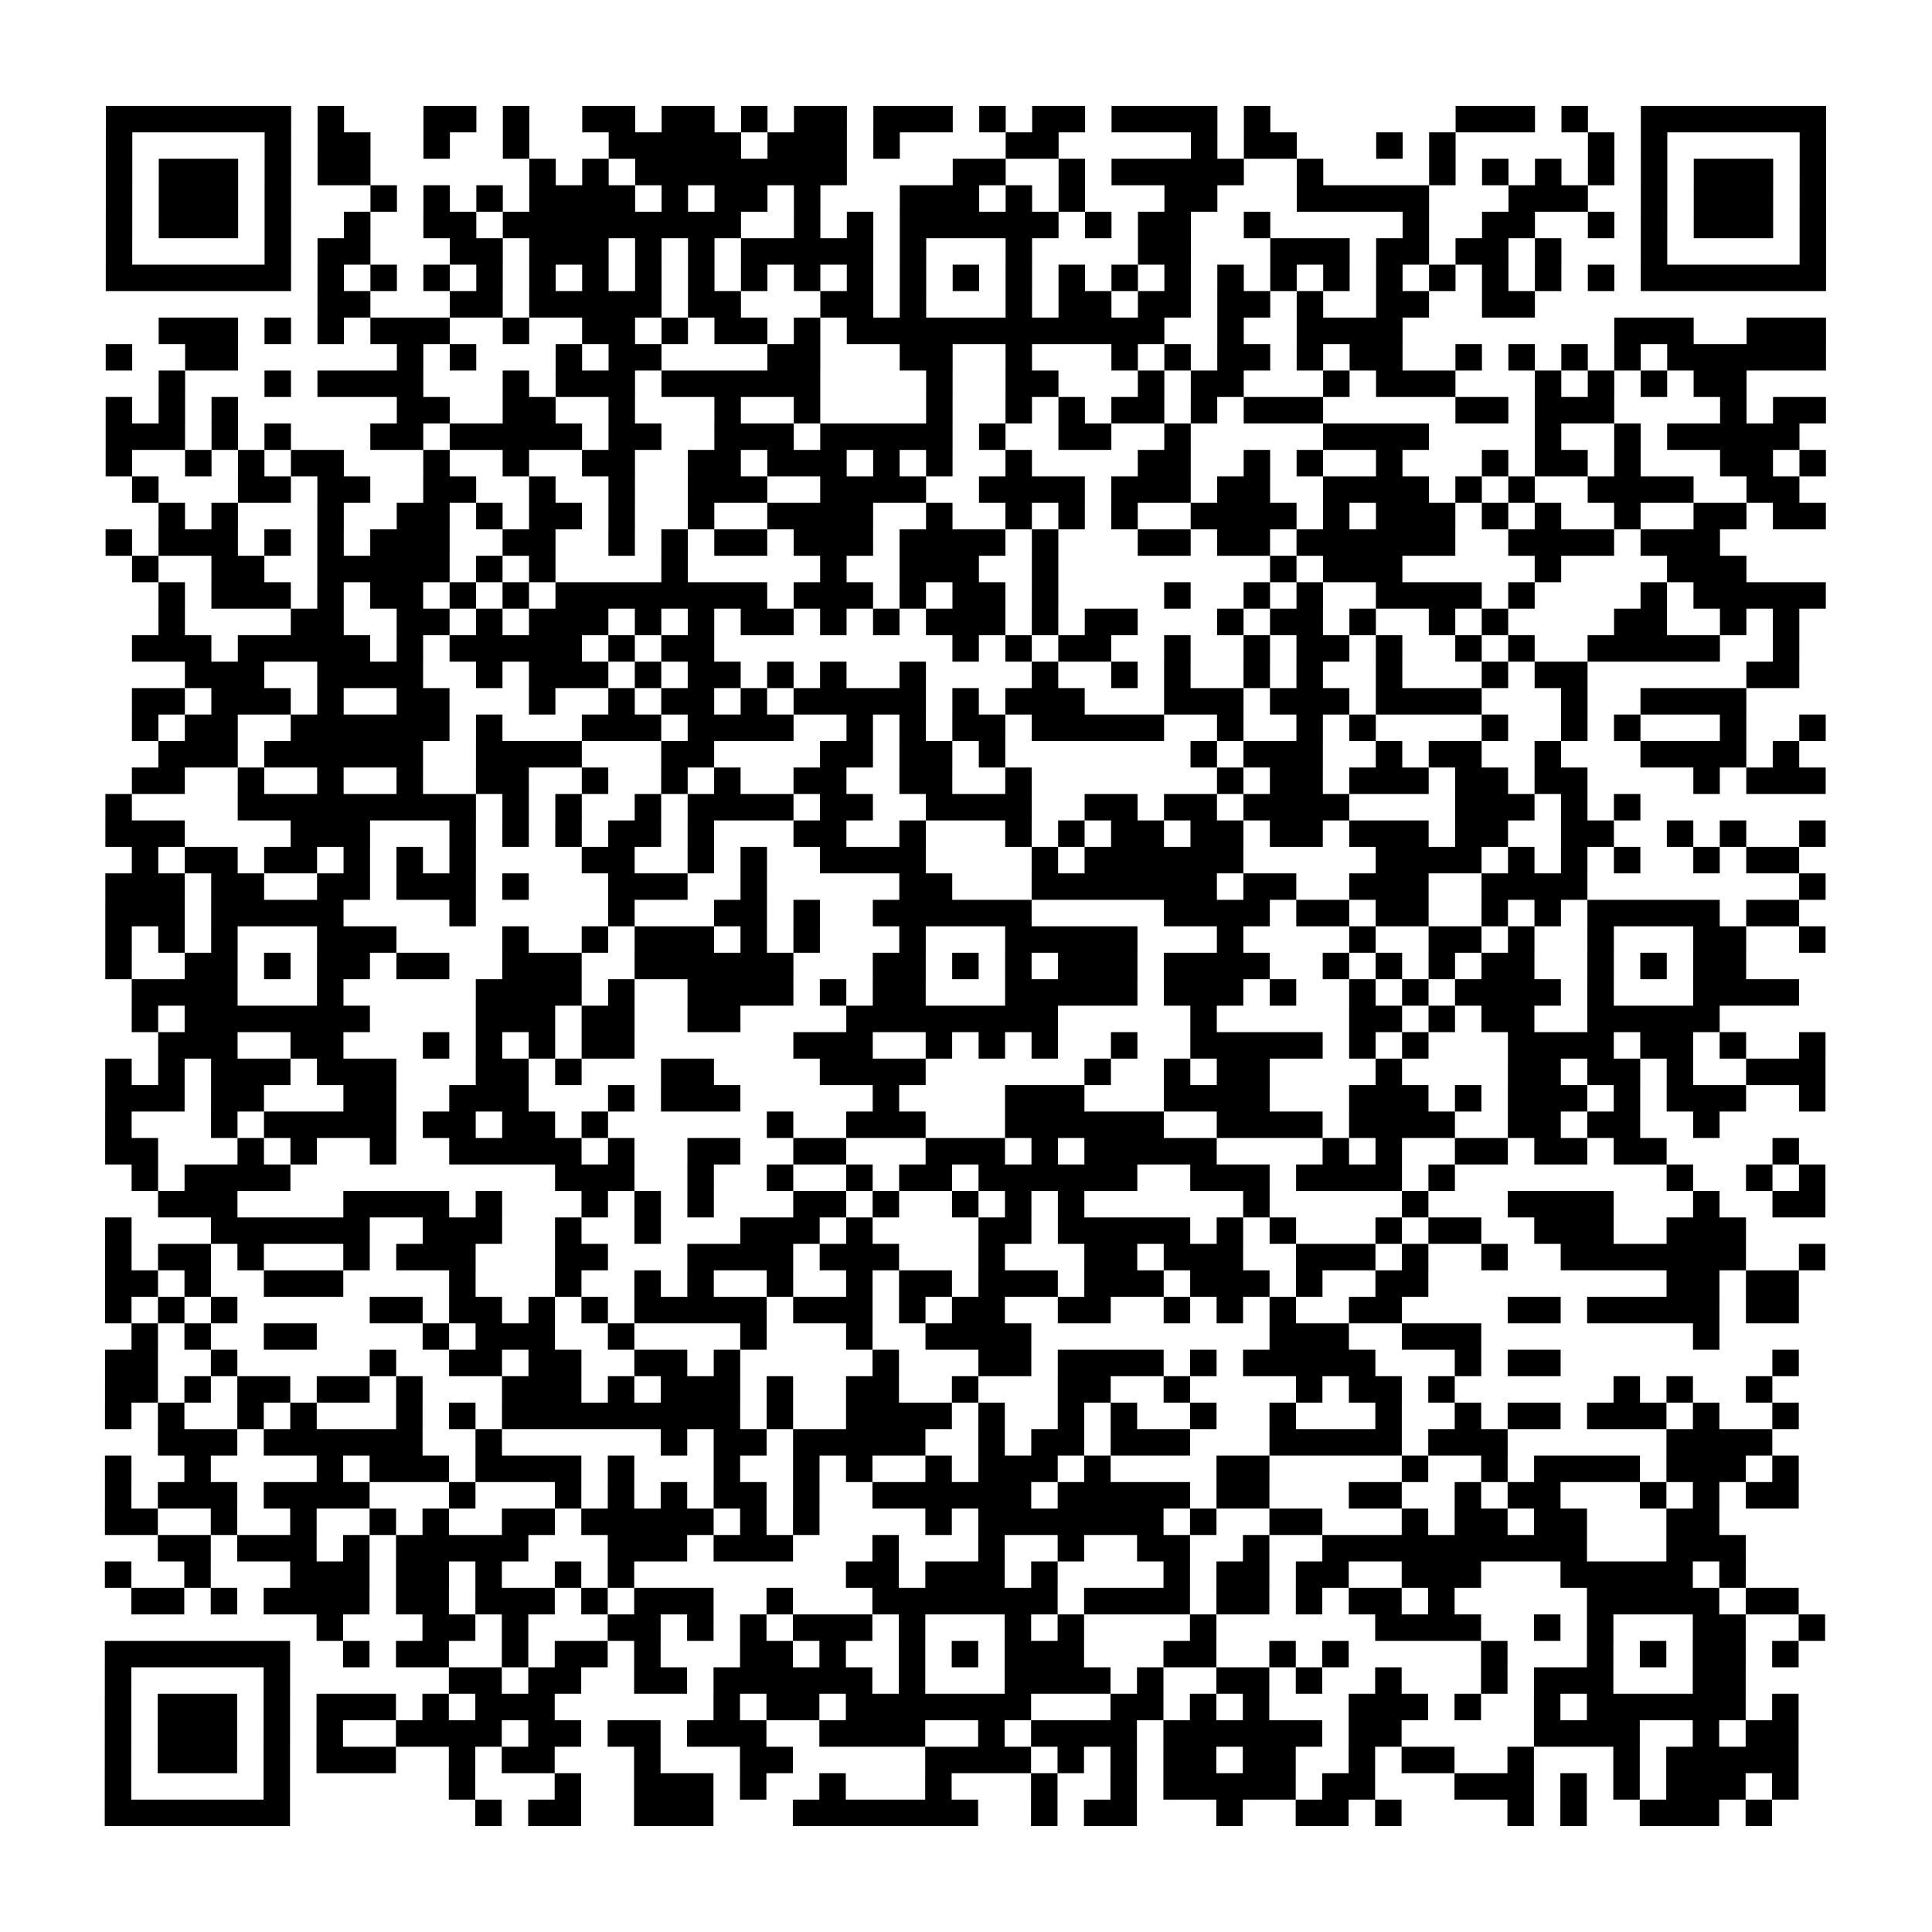 <?xml version="1.0" encoding="UTF-8"?>
<svg xmlns="http://www.w3.org/2000/svg" height="584" width="584" class="pyqrcode"><path transform="scale(8)" stroke="#000" class="pyqrline" d="M4 4.5h7m1 0h1m3 0h2m1 0h1m2 0h2m1 0h2m1 0h1m1 0h2m1 0h3m1 0h1m1 0h2m1 0h4m1 0h1m7 0h3m1 0h1m2 0h7m-65 1h1m5 0h1m1 0h2m2 0h1m2 0h1m3 0h5m1 0h3m1 0h1m4 0h2m5 0h1m1 0h2m3 0h1m1 0h1m5 0h1m1 0h1m5 0h1m-65 1h1m1 0h3m1 0h1m1 0h2m6 0h1m1 0h1m1 0h8m4 0h2m2 0h1m1 0h5m2 0h1m4 0h1m1 0h1m1 0h1m1 0h1m1 0h1m1 0h3m1 0h1m-65 1h1m1 0h3m1 0h1m3 0h1m1 0h1m1 0h1m1 0h4m1 0h1m1 0h2m1 0h1m3 0h3m1 0h1m1 0h1m3 0h2m3 0h5m3 0h3m2 0h1m1 0h3m1 0h1m-65 1h1m1 0h3m1 0h1m2 0h1m2 0h2m1 0h9m2 0h1m1 0h1m1 0h6m1 0h1m1 0h2m2 0h1m5 0h1m2 0h2m2 0h1m1 0h1m1 0h3m1 0h1m-65 1h1m5 0h1m1 0h2m3 0h2m1 0h3m1 0h1m1 0h1m1 0h5m1 0h1m3 0h1m4 0h2m3 0h3m1 0h2m1 0h2m1 0h1m3 0h1m5 0h1m-65 1h7m1 0h1m1 0h1m1 0h1m1 0h1m1 0h1m1 0h1m1 0h1m1 0h1m1 0h1m1 0h1m1 0h1m1 0h1m1 0h1m1 0h1m1 0h1m1 0h1m1 0h1m1 0h1m1 0h1m1 0h1m1 0h1m1 0h1m1 0h1m1 0h1m1 0h1m1 0h7m-57 1h2m3 0h2m1 0h5m1 0h2m3 0h2m1 0h1m3 0h1m1 0h2m1 0h2m1 0h2m1 0h1m2 0h2m2 0h2m-52 1h3m1 0h1m1 0h1m1 0h3m2 0h1m2 0h2m1 0h1m1 0h2m1 0h1m1 0h12m2 0h1m2 0h4m8 0h3m2 0h3m-65 1h1m2 0h2m6 0h1m1 0h1m3 0h1m1 0h2m4 0h2m3 0h2m2 0h1m3 0h1m1 0h1m1 0h2m1 0h1m1 0h2m2 0h1m1 0h1m1 0h1m1 0h1m1 0h6m-63 1h1m3 0h1m1 0h4m3 0h1m1 0h3m1 0h6m4 0h1m2 0h2m3 0h1m1 0h2m3 0h1m1 0h3m3 0h1m1 0h1m1 0h1m1 0h2m-62 1h1m1 0h1m1 0h1m6 0h2m2 0h2m2 0h1m3 0h1m2 0h1m4 0h1m2 0h1m1 0h1m1 0h2m1 0h1m1 0h3m5 0h2m1 0h3m4 0h1m1 0h2m-65 1h3m1 0h1m1 0h1m3 0h2m1 0h5m1 0h2m2 0h3m1 0h5m1 0h1m2 0h2m2 0h1m5 0h4m4 0h1m2 0h1m1 0h5m-64 1h1m2 0h1m1 0h1m1 0h2m3 0h1m2 0h1m2 0h2m2 0h2m1 0h3m1 0h1m1 0h1m2 0h1m4 0h2m2 0h1m1 0h1m2 0h1m3 0h1m1 0h2m1 0h1m3 0h2m1 0h1m-64 1h1m3 0h2m1 0h2m2 0h2m2 0h1m2 0h1m2 0h3m2 0h4m2 0h4m1 0h3m1 0h2m2 0h4m1 0h1m1 0h1m2 0h4m2 0h2m-62 1h1m1 0h1m3 0h1m2 0h2m1 0h1m1 0h2m1 0h1m2 0h1m2 0h4m2 0h1m2 0h1m1 0h1m1 0h1m2 0h4m1 0h1m1 0h3m1 0h1m1 0h1m2 0h1m2 0h2m1 0h2m-65 1h1m1 0h3m1 0h1m1 0h1m1 0h3m2 0h2m2 0h1m1 0h1m1 0h2m1 0h3m1 0h4m1 0h1m3 0h2m1 0h2m1 0h6m2 0h4m1 0h3m-60 1h1m2 0h2m2 0h5m1 0h1m1 0h1m4 0h1m5 0h1m2 0h3m2 0h1m8 0h1m1 0h3m5 0h1m4 0h3m-60 1h1m1 0h3m1 0h1m1 0h2m1 0h1m1 0h1m1 0h8m1 0h3m1 0h1m1 0h2m1 0h1m4 0h1m2 0h1m1 0h1m2 0h4m1 0h1m4 0h1m1 0h5m-63 1h1m4 0h2m2 0h2m1 0h1m1 0h3m1 0h1m1 0h1m1 0h2m1 0h1m1 0h1m1 0h3m1 0h1m1 0h2m3 0h1m1 0h2m1 0h1m2 0h1m1 0h1m4 0h2m2 0h1m1 0h1m-63 1h3m1 0h5m1 0h1m1 0h5m1 0h1m1 0h2m9 0h1m1 0h1m1 0h2m2 0h1m2 0h1m1 0h2m1 0h1m2 0h1m1 0h1m2 0h5m2 0h1m-61 1h3m2 0h4m2 0h1m1 0h3m1 0h1m1 0h2m1 0h1m1 0h1m2 0h1m4 0h1m2 0h1m1 0h1m2 0h1m1 0h1m2 0h1m3 0h1m1 0h2m6 0h2m-63 1h2m1 0h3m1 0h1m2 0h2m3 0h1m2 0h1m1 0h2m1 0h1m1 0h5m1 0h1m1 0h3m3 0h3m1 0h3m1 0h4m3 0h1m2 0h4m-61 1h1m1 0h2m2 0h6m1 0h1m3 0h3m1 0h4m2 0h1m1 0h1m1 0h2m1 0h5m2 0h1m2 0h1m1 0h1m4 0h1m2 0h1m1 0h1m3 0h1m2 0h1m-63 1h3m1 0h6m2 0h4m3 0h2m4 0h2m1 0h2m1 0h1m7 0h1m1 0h3m2 0h1m1 0h2m2 0h1m3 0h4m1 0h1m-63 1h2m2 0h1m2 0h1m2 0h1m2 0h2m2 0h1m2 0h1m1 0h1m2 0h2m2 0h2m2 0h1m7 0h1m1 0h2m1 0h3m1 0h2m1 0h2m4 0h1m1 0h3m-65 1h1m4 0h9m1 0h1m1 0h1m2 0h1m1 0h4m1 0h2m2 0h4m2 0h2m1 0h2m1 0h4m4 0h3m1 0h1m1 0h1m-58 1h3m4 0h3m3 0h1m1 0h1m1 0h1m1 0h2m1 0h1m3 0h2m2 0h1m3 0h1m1 0h1m1 0h2m1 0h2m1 0h2m1 0h3m1 0h2m2 0h2m2 0h1m1 0h1m2 0h1m-64 1h1m1 0h2m1 0h2m1 0h1m1 0h1m1 0h1m4 0h2m2 0h1m1 0h1m2 0h4m4 0h1m1 0h6m5 0h4m1 0h1m1 0h1m1 0h1m2 0h1m1 0h2m-64 1h3m1 0h2m2 0h2m1 0h3m1 0h1m3 0h3m2 0h1m5 0h2m3 0h7m1 0h2m2 0h3m2 0h4m8 0h1m-65 1h3m1 0h5m4 0h1m5 0h1m3 0h2m1 0h1m2 0h6m5 0h4m1 0h2m1 0h2m2 0h1m1 0h1m1 0h5m1 0h2m-64 1h1m1 0h1m1 0h1m3 0h3m4 0h1m2 0h1m1 0h3m1 0h1m1 0h1m3 0h1m3 0h5m3 0h1m4 0h1m2 0h2m1 0h1m2 0h1m3 0h2m2 0h1m-65 1h1m2 0h2m1 0h1m1 0h2m1 0h2m2 0h3m2 0h6m3 0h2m1 0h1m1 0h1m1 0h3m1 0h4m2 0h1m1 0h1m1 0h1m1 0h2m2 0h1m1 0h1m1 0h2m-61 1h4m3 0h1m5 0h4m1 0h1m2 0h4m1 0h1m1 0h2m3 0h5m1 0h3m1 0h1m2 0h1m1 0h1m1 0h4m1 0h1m3 0h4m-63 1h1m1 0h7m4 0h3m1 0h2m2 0h2m4 0h8m5 0h1m5 0h2m1 0h1m1 0h2m2 0h5m-59 1h3m2 0h2m3 0h1m1 0h1m1 0h1m1 0h2m6 0h3m2 0h1m1 0h1m1 0h1m2 0h1m2 0h5m1 0h1m1 0h1m3 0h4m1 0h2m1 0h1m2 0h1m-65 1h1m1 0h1m1 0h3m1 0h3m3 0h2m1 0h1m3 0h2m4 0h4m6 0h1m2 0h1m1 0h2m4 0h1m4 0h2m1 0h2m1 0h1m2 0h3m-65 1h3m1 0h2m3 0h2m2 0h3m3 0h1m1 0h3m5 0h1m4 0h3m3 0h4m3 0h3m1 0h1m1 0h3m1 0h1m1 0h3m2 0h1m-65 1h1m3 0h1m1 0h5m1 0h2m1 0h2m1 0h1m6 0h1m2 0h3m3 0h6m2 0h4m1 0h4m2 0h2m1 0h2m2 0h1m-61 1h2m3 0h1m1 0h1m2 0h1m2 0h5m1 0h1m2 0h2m2 0h2m3 0h3m1 0h1m1 0h5m4 0h1m1 0h1m2 0h2m1 0h2m1 0h2m4 0h1m-63 1h1m1 0h4m10 0h3m2 0h1m2 0h1m2 0h1m1 0h2m1 0h6m2 0h3m1 0h4m1 0h1m8 0h1m2 0h1m1 0h1m-63 1h3m4 0h4m1 0h1m3 0h1m1 0h1m1 0h1m3 0h2m1 0h1m2 0h1m1 0h1m1 0h1m6 0h1m5 0h1m3 0h4m3 0h1m2 0h2m-65 1h1m3 0h6m2 0h3m2 0h1m2 0h1m3 0h3m1 0h1m4 0h2m1 0h5m1 0h1m1 0h1m3 0h1m1 0h2m2 0h3m2 0h3m-62 1h1m1 0h2m1 0h1m3 0h1m1 0h3m3 0h2m3 0h4m1 0h3m3 0h1m3 0h2m1 0h3m2 0h3m1 0h1m2 0h1m2 0h7m2 0h1m-65 1h2m1 0h1m2 0h3m4 0h1m3 0h1m2 0h1m1 0h1m2 0h1m2 0h1m1 0h2m1 0h3m1 0h3m1 0h3m1 0h1m2 0h2m9 0h2m1 0h2m-64 1h1m1 0h1m1 0h1m5 0h2m1 0h2m1 0h1m1 0h1m1 0h5m1 0h3m1 0h1m1 0h2m2 0h2m2 0h1m1 0h1m1 0h1m2 0h2m4 0h2m1 0h5m1 0h2m-63 1h1m1 0h1m2 0h2m4 0h1m1 0h3m2 0h1m4 0h1m3 0h1m2 0h4m9 0h3m2 0h3m8 0h1m-61 1h2m2 0h1m5 0h1m2 0h2m1 0h2m2 0h2m1 0h1m5 0h1m3 0h2m1 0h4m1 0h1m1 0h5m3 0h1m1 0h2m8 0h1m-64 1h2m1 0h1m1 0h2m1 0h2m1 0h1m3 0h3m1 0h1m1 0h3m1 0h1m2 0h2m2 0h1m3 0h2m2 0h1m4 0h1m1 0h2m1 0h1m6 0h1m1 0h1m2 0h1m-63 1h1m1 0h1m2 0h1m1 0h1m3 0h1m1 0h1m1 0h9m1 0h1m2 0h4m1 0h1m2 0h1m1 0h1m2 0h1m2 0h1m3 0h1m2 0h1m1 0h2m1 0h3m1 0h1m2 0h1m-62 1h3m1 0h6m2 0h1m6 0h1m1 0h2m1 0h5m2 0h1m1 0h2m1 0h3m3 0h5m1 0h3m6 0h4m-63 1h1m2 0h1m4 0h1m1 0h3m1 0h4m1 0h1m3 0h1m2 0h1m1 0h1m2 0h1m1 0h3m1 0h1m4 0h2m5 0h1m2 0h1m1 0h4m1 0h3m1 0h1m-64 1h1m1 0h3m1 0h4m3 0h1m3 0h1m1 0h1m1 0h1m1 0h2m1 0h1m2 0h6m1 0h5m1 0h2m3 0h2m2 0h1m1 0h2m3 0h1m1 0h1m1 0h2m-64 1h2m2 0h1m2 0h1m2 0h1m1 0h1m2 0h2m1 0h5m1 0h1m1 0h1m4 0h1m1 0h7m1 0h1m2 0h2m3 0h1m1 0h2m1 0h2m3 0h2m-59 1h2m1 0h3m1 0h1m1 0h5m3 0h3m1 0h3m3 0h1m3 0h1m2 0h1m2 0h2m2 0h1m2 0h10m3 0h3m-62 1h1m2 0h1m3 0h3m1 0h2m1 0h1m2 0h1m1 0h1m8 0h2m1 0h3m1 0h1m4 0h1m1 0h2m1 0h2m2 0h3m3 0h5m1 0h1m-61 1h2m1 0h1m1 0h4m1 0h2m1 0h3m1 0h1m1 0h3m2 0h1m3 0h7m1 0h4m1 0h2m1 0h1m1 0h2m1 0h1m5 0h5m1 0h2m-56 1h1m3 0h2m1 0h1m3 0h2m1 0h1m1 0h1m1 0h3m1 0h1m3 0h1m1 0h1m4 0h1m6 0h4m2 0h1m1 0h1m3 0h2m2 0h1m-65 1h7m2 0h1m1 0h2m2 0h1m1 0h2m1 0h1m3 0h2m1 0h1m2 0h1m1 0h1m1 0h3m3 0h2m2 0h1m1 0h1m5 0h1m3 0h1m1 0h1m1 0h2m1 0h1m-64 1h1m5 0h1m6 0h2m1 0h2m2 0h2m1 0h6m1 0h1m3 0h4m1 0h1m2 0h2m1 0h1m2 0h1m3 0h1m1 0h3m3 0h2m-62 1h1m1 0h3m1 0h1m1 0h3m1 0h1m1 0h3m6 0h1m1 0h2m1 0h7m3 0h2m1 0h1m1 0h1m3 0h3m1 0h1m2 0h1m1 0h6m1 0h1m-64 1h1m1 0h3m1 0h1m1 0h1m2 0h4m1 0h2m1 0h2m1 0h3m2 0h4m2 0h1m1 0h4m1 0h6m1 0h2m5 0h4m2 0h1m1 0h2m-64 1h1m1 0h3m1 0h1m1 0h3m2 0h1m1 0h2m3 0h1m3 0h2m5 0h4m1 0h1m1 0h1m1 0h2m1 0h2m2 0h1m1 0h2m2 0h1m3 0h1m1 0h5m-64 1h1m5 0h1m6 0h1m3 0h1m2 0h3m1 0h1m2 0h1m3 0h1m3 0h1m2 0h1m1 0h5m1 0h2m3 0h3m1 0h1m1 0h1m1 0h3m1 0h1m-64 1h7m7 0h1m1 0h2m2 0h3m3 0h7m2 0h1m1 0h2m3 0h1m2 0h2m1 0h1m4 0h1m1 0h1m2 0h3m1 0h1"/></svg>
